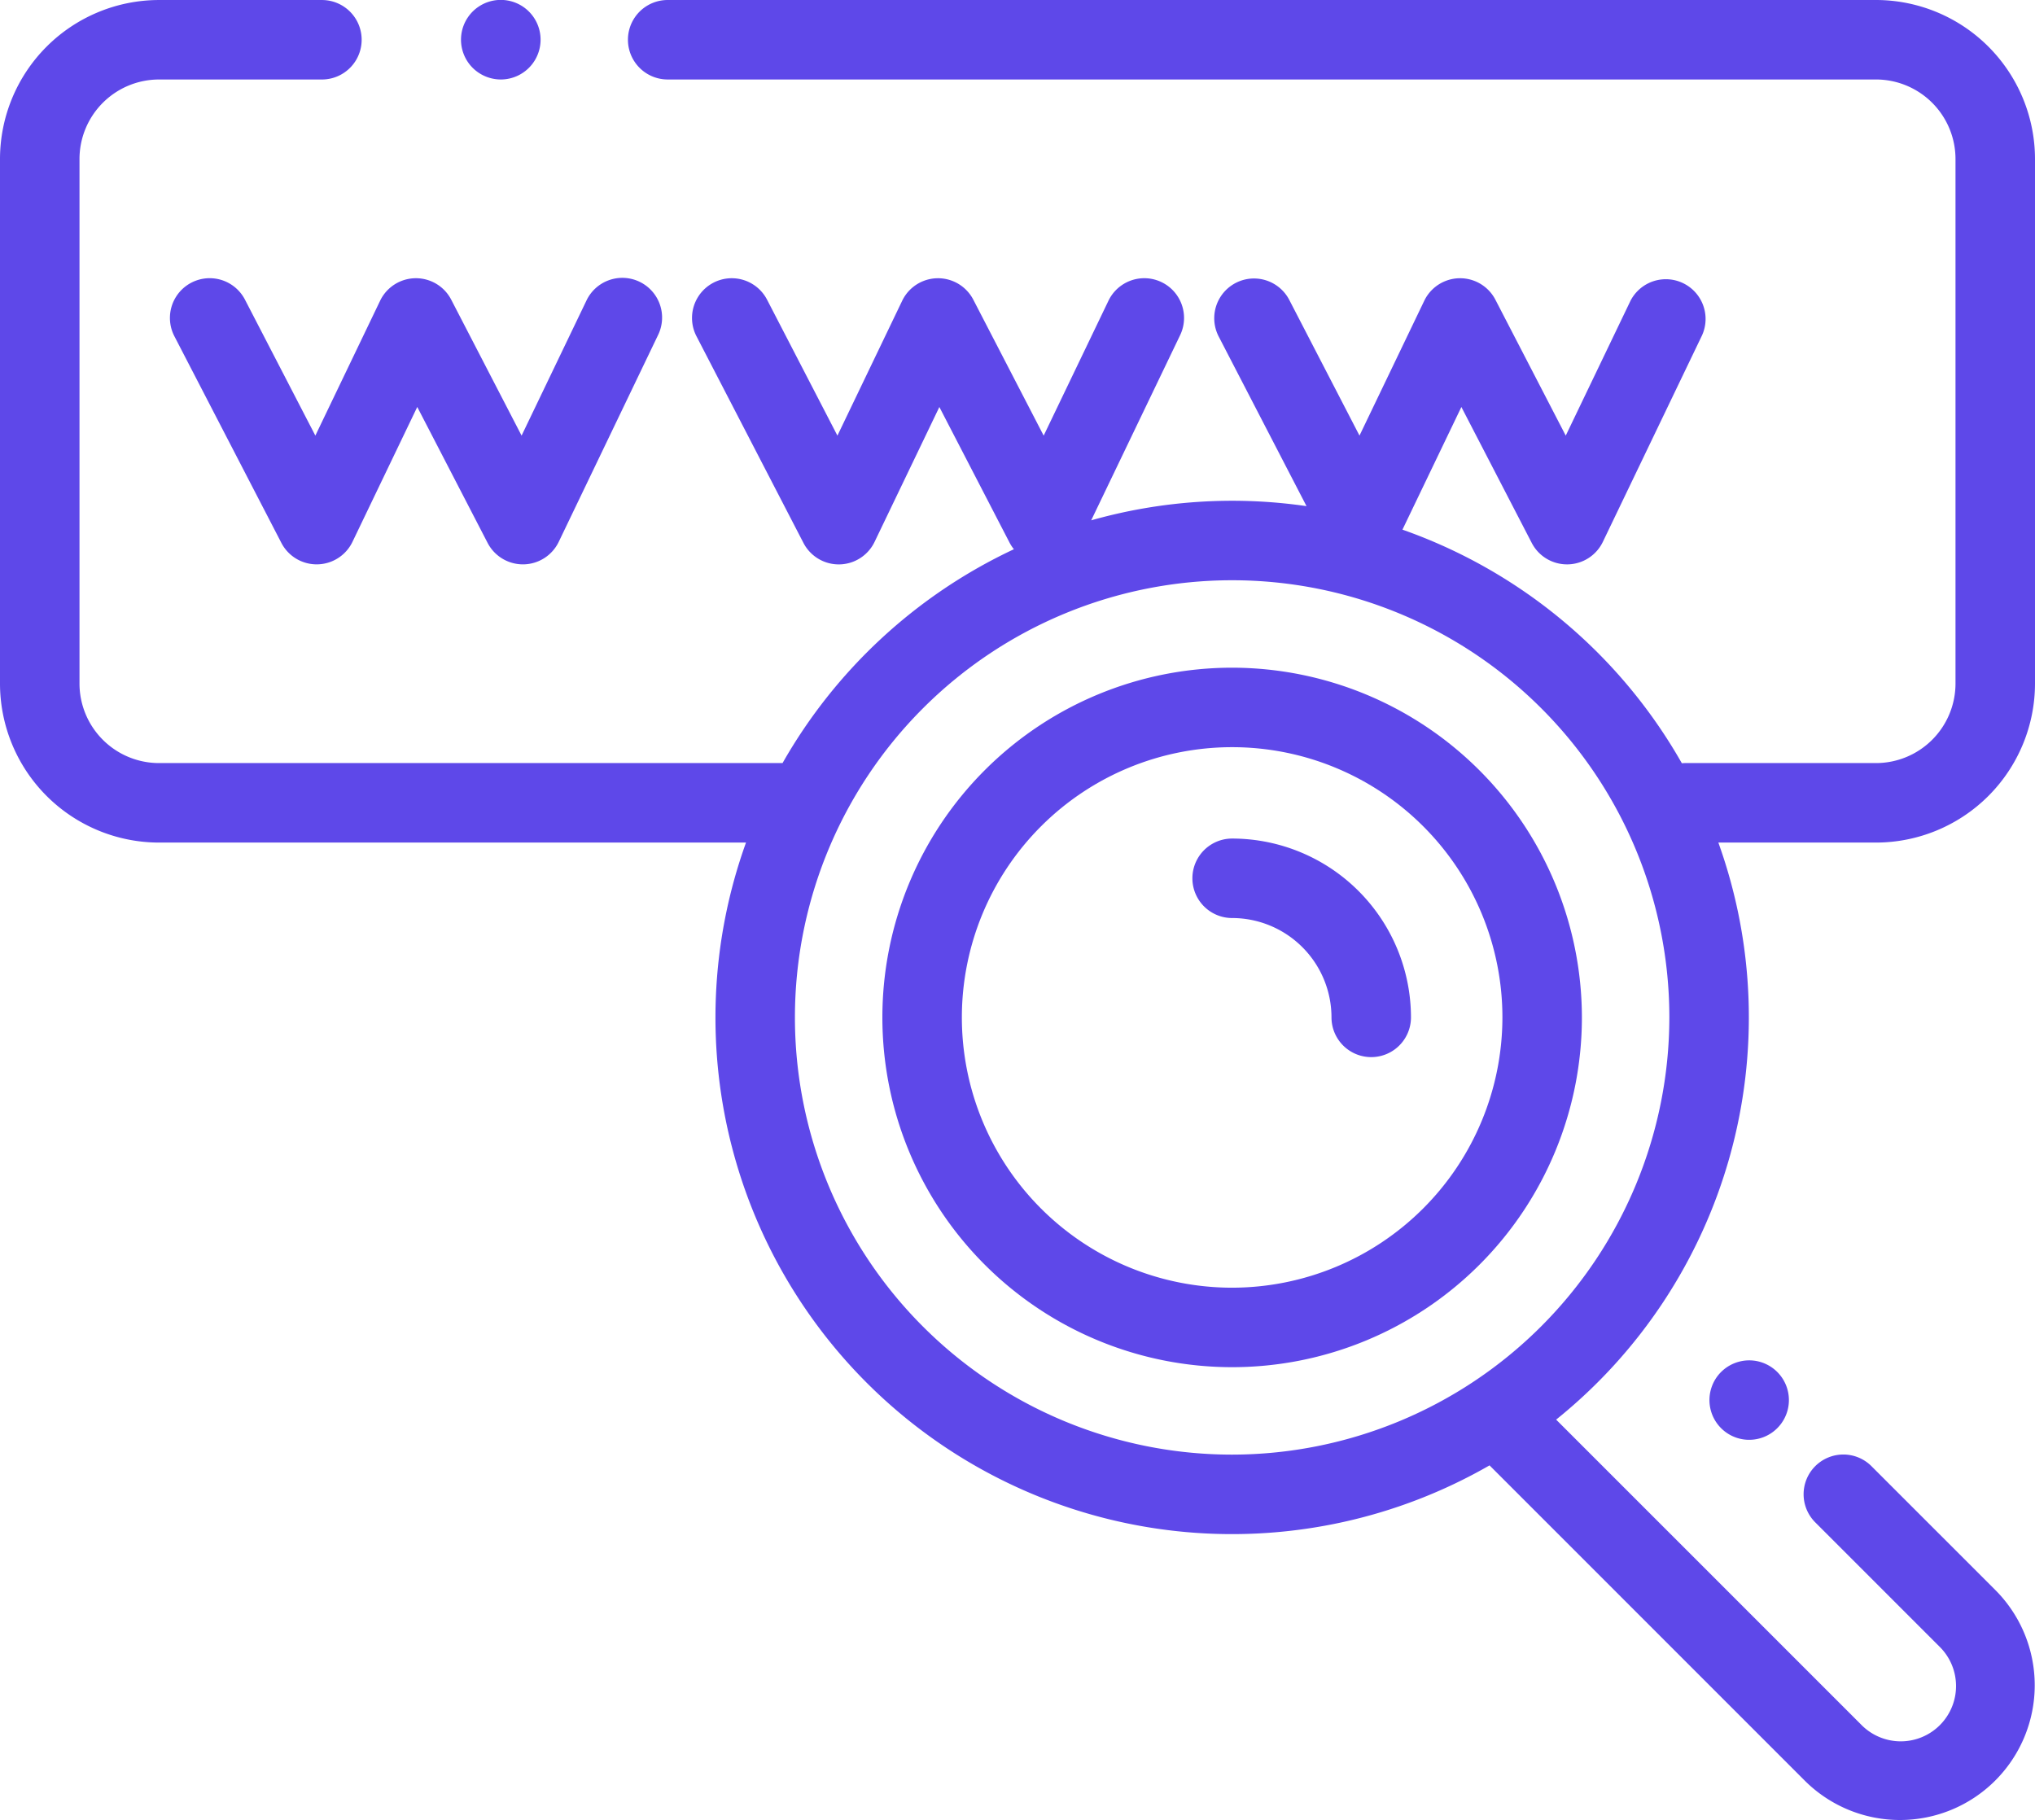 <svg xmlns="http://www.w3.org/2000/svg" width="136.665" height="122.247" viewBox="0 0 136.665 122.247">
  <g id="url-list" transform="translate(0 -28)">
    <path id="Path_39421" data-name="Path 39421" d="M245.493,196a23.489,23.489,0,1,0,23.489,23.489A23.516,23.516,0,0,0,245.493,196Zm0,41.64a18.151,18.151,0,1,1,18.151-18.151A18.171,18.171,0,0,1,245.493,237.64Z" transform="translate(-162.746 -123.157)" fill="#5e48e9"/>
    <path id="Path_39422" data-name="Path 39422" d="M302.673,239a2.669,2.669,0,0,0,0,5.338,6.68,6.68,0,0,1,6.672,6.672,2.669,2.669,0,0,0,5.338,0A12.024,12.024,0,0,0,302.673,239Z" transform="translate(-219.926 -154.682)" fill="#5e48e9"/>
    <path id="Path_39423" data-name="Path 39423" d="M47.8,99.439a2.669,2.669,0,1,0-4.741,2.455l7.185,13.88a2.669,2.669,0,0,0,4.776-.072l4.35-9.057,4.724,9.129a2.672,2.672,0,0,0,2.371,1.442h.04a2.672,2.672,0,0,0,2.367-1.514l6.666-13.88a2.669,2.669,0,1,0-4.812-2.31l-4.35,9.057-4.725-9.129a2.669,2.669,0,0,0-4.776.072l-4.349,9.057Z" transform="translate(-31.348 -51.313)" fill="#5e48e9"/>
    <path id="Path_39424" data-name="Path 39424" d="M118.657,33.338a2.672,2.672,0,1,0-1.886-.782A2.689,2.689,0,0,0,118.657,33.338Z" transform="translate(-85.028)" fill="#5e48e9"/>
    <path id="Path_39425" data-name="Path 39425" d="M136.665,73.911V38.677A10.689,10.689,0,0,0,125.988,28H44.84a2.669,2.669,0,1,0,0,5.338h81.148a5.345,5.345,0,0,1,5.338,5.338V73.911a5.345,5.345,0,0,1-5.338,5.338H113.175c-.077,0-.152.005-.227.011A34.883,34.883,0,0,0,94.185,63.572l3.957-8.238,4.725,9.128a2.667,2.667,0,0,0,2.37,1.442h.041a2.67,2.67,0,0,0,2.366-1.514l6.666-13.88A2.669,2.669,0,0,0,109.5,48.2l-4.349,9.057-4.725-9.129a2.67,2.67,0,0,0-4.777.072L91.3,57.255l-4.724-9.129a2.67,2.67,0,0,0-4.742,2.455l5.908,11.412a34.749,34.749,0,0,0-14.46.953l5.973-12.437A2.669,2.669,0,0,0,74.44,48.2l-4.35,9.057-4.725-9.129a2.67,2.67,0,0,0-4.777.072l-4.349,9.057-4.725-9.129a2.669,2.669,0,0,0-4.741,2.455l7.185,13.88a2.669,2.669,0,0,0,4.777-.072l4.35-9.056,4.724,9.128a2.614,2.614,0,0,0,.282.424A34.929,34.929,0,0,0,52.554,79.249H10.677a5.345,5.345,0,0,1-5.338-5.338V38.677a5.345,5.345,0,0,1,5.338-5.338H21.619a2.669,2.669,0,1,0,0-5.338H10.677A10.689,10.689,0,0,0,0,38.677V73.911A10.689,10.689,0,0,0,10.677,84.588H50.1a34.692,34.692,0,0,0,49.933,41.828L121.213,147.6a9.051,9.051,0,0,0,12.8-12.8l-8.323-8.323a2.669,2.669,0,1,0-3.775,3.774l8.324,8.325a3.713,3.713,0,1,1-5.25,5.251l-20.483-20.484A34.668,34.668,0,0,0,115.4,84.588h10.588A10.689,10.689,0,0,0,136.665,73.911ZM82.747,125.694a29.362,29.362,0,1,1,29.362-29.362A29.4,29.4,0,0,1,82.747,125.694Z" fill="#5e48e9"/>
    <path id="Path_39426" data-name="Path 39426" d="M430.872,371.063a2.668,2.668,0,1,0,1.887-.782A2.688,2.688,0,0,0,430.872,371.063Z" transform="translate(-315.289 -250.918)" fill="#5e48e9"/>
  </g>
</svg>
